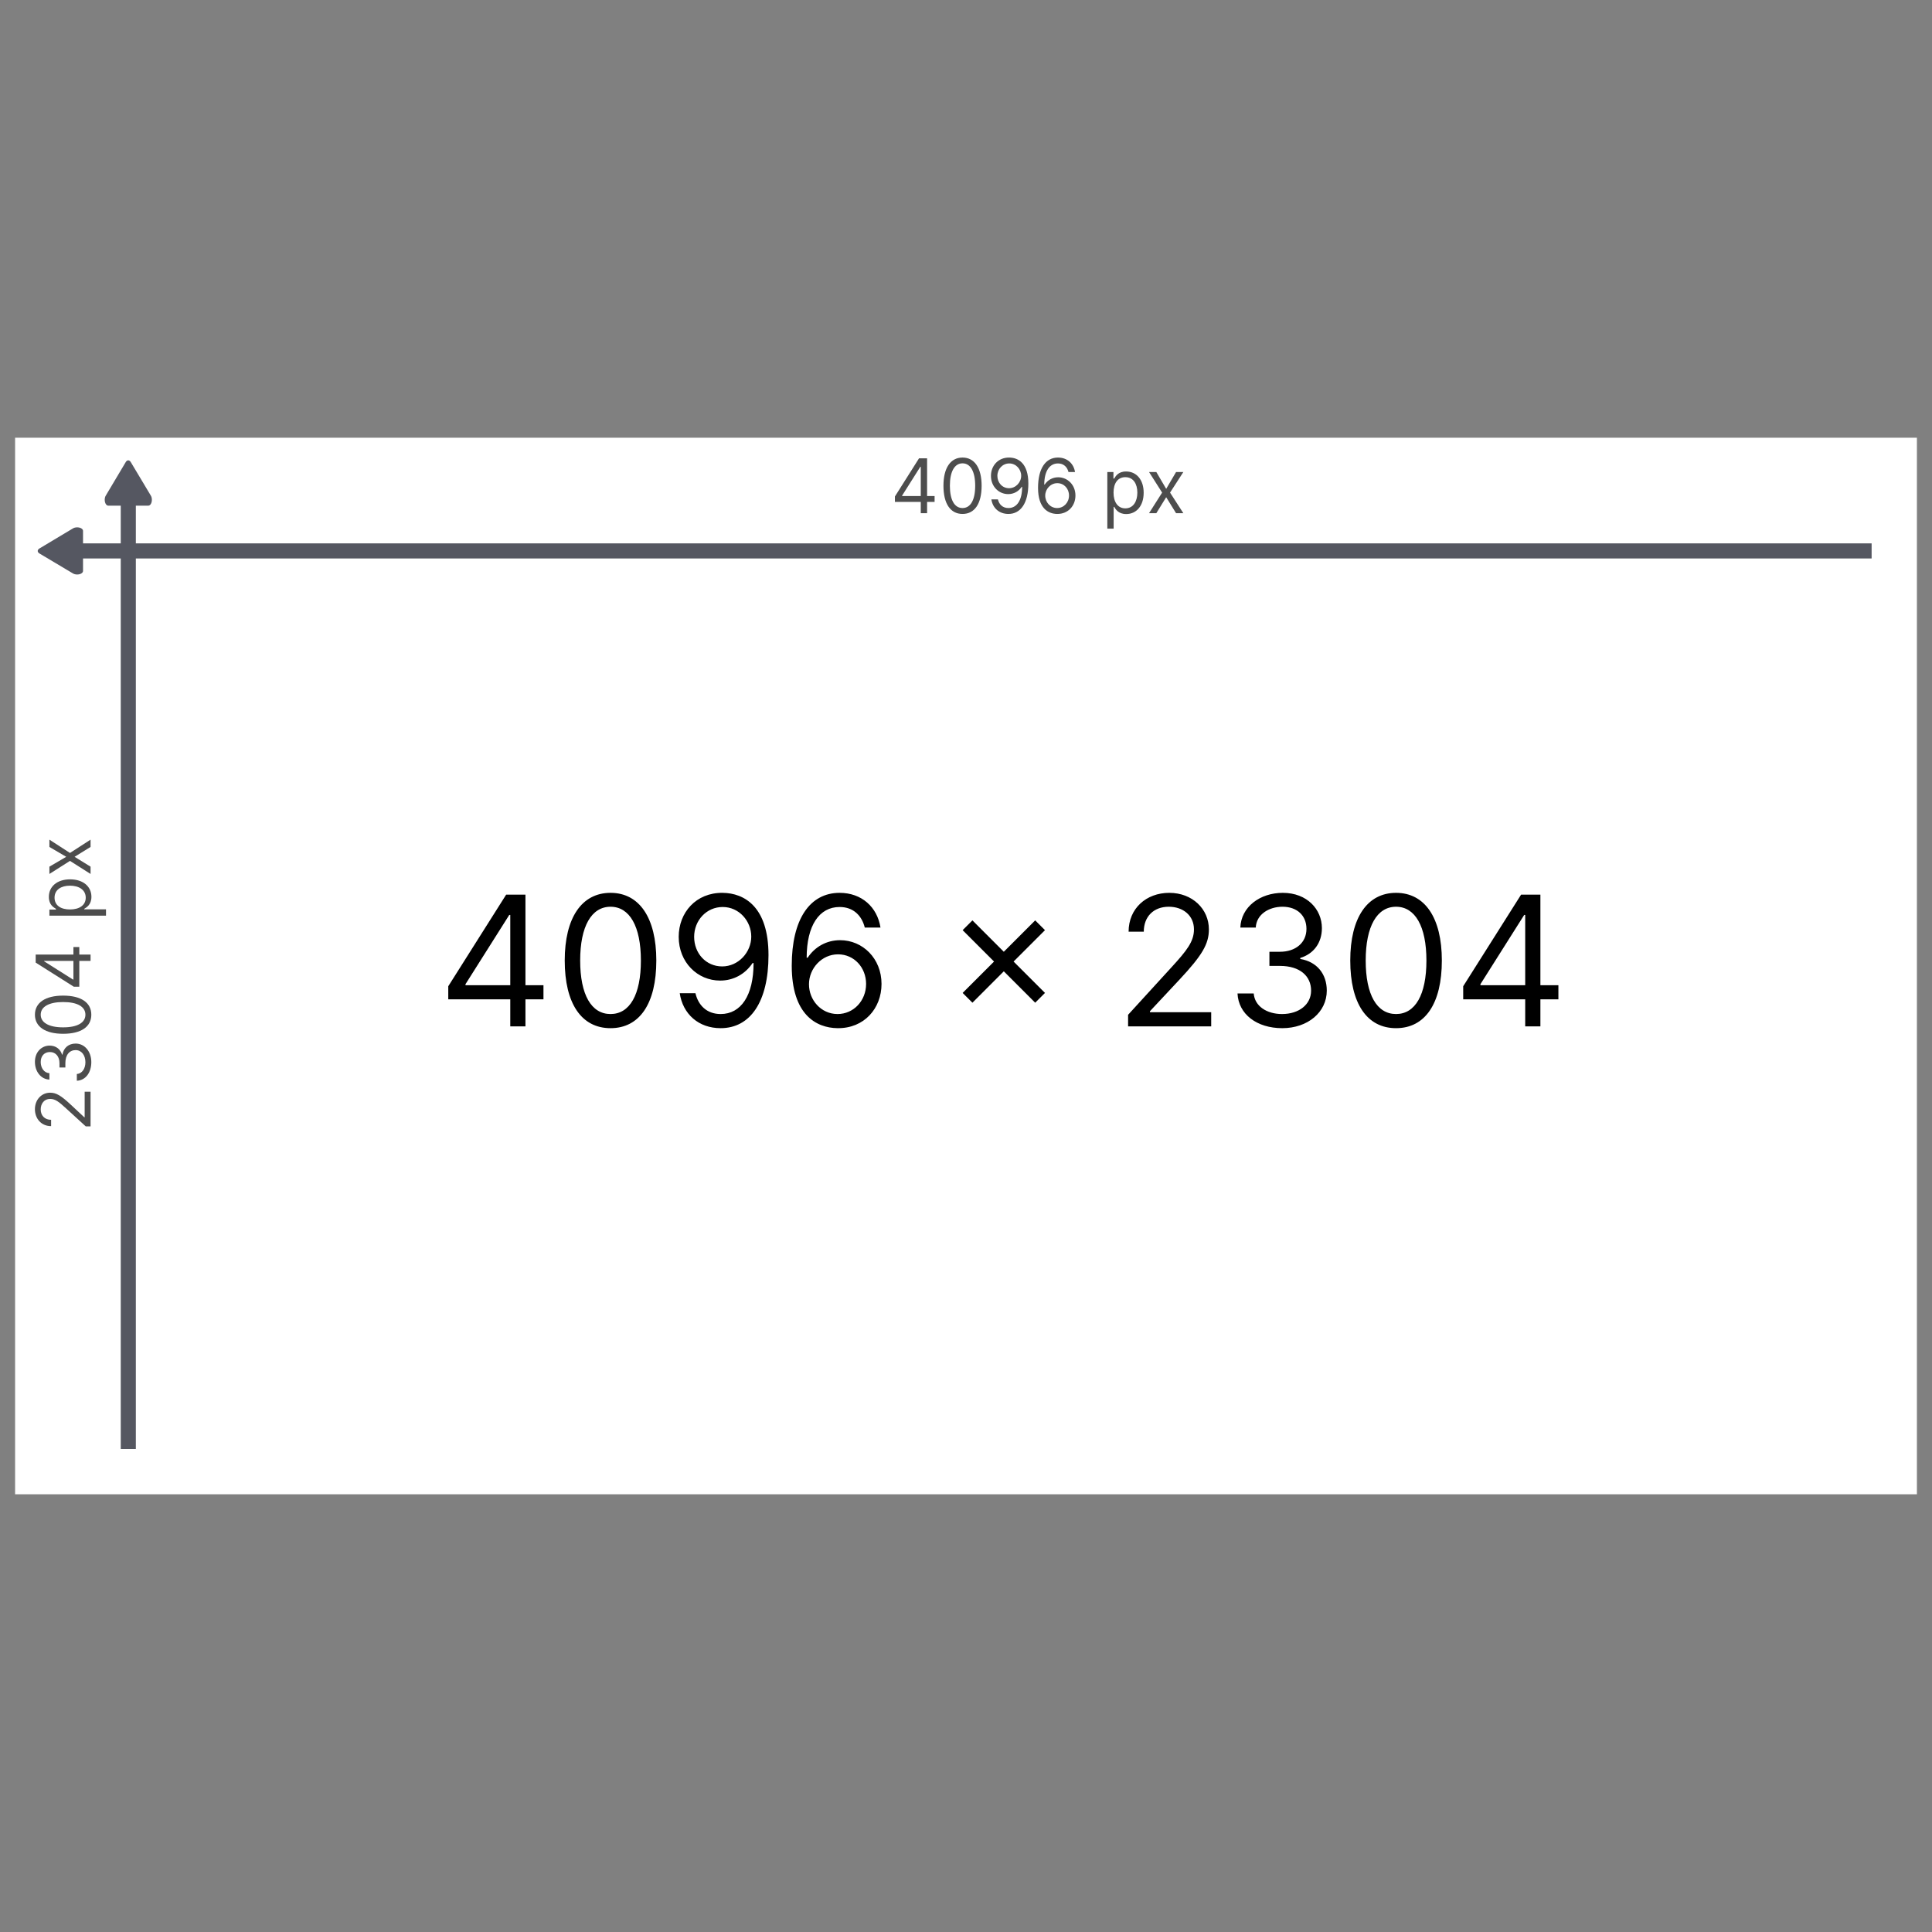 <svg width="128" height="128" viewBox="0 0 128 128" fill="none" xmlns="http://www.w3.org/2000/svg">
<rect x="0" y="0" width="128" height="128" fill="#808080" stroke="none"/>
<rect x="1" y="29" width="126" height="70" fill="white"/>
<path d="M10.062 33.112C10.062 33.328 9.958 33.501 9.828 33.501H7.172C7.042 33.501 6.938 33.328 6.938 33.112C6.938 32.996 6.968 32.892 7.016 32.821L8.336 30.605C8.378 30.54 8.435 30.499 8.497 30.499C8.559 30.499 8.616 30.54 8.658 30.605L9.984 32.821C10.032 32.892 10.062 32.996 10.062 33.112Z" fill="#555761"/>
<line x1="8.5" y1="32" x2="8.5" y2="96" stroke="#555761"/>
<g clip-path="url(#clip0)">
<path d="M5.112 34.938C5.328 34.938 5.501 35.042 5.501 35.172V37.828C5.501 37.958 5.328 38.062 5.112 38.062C4.996 38.062 4.892 38.032 4.821 37.984L2.605 36.664C2.54 36.622 2.499 36.565 2.499 36.503C2.499 36.441 2.54 36.384 2.605 36.342L4.821 35.016C4.892 34.968 4.996 34.938 5.112 34.938Z" fill="#555761"/>
</g>
<line x1="4" y1="36.5" x2="124" y2="36.5" stroke="#555761"/>
<path d="M59.291 33.254H61.003V34H61.422V33.254H61.919V32.864H61.422V30.364H60.889L59.291 32.892V33.254ZM61.003 32.864H59.767V32.835L60.974 30.925H61.003V32.864ZM63.77 34.05C64.573 34.05 65.035 33.37 65.035 32.182C65.035 31.003 64.566 30.314 63.77 30.314C62.975 30.314 62.506 31.003 62.506 32.182C62.506 33.37 62.968 34.05 63.77 34.05ZM63.77 33.659C63.241 33.659 62.932 33.128 62.932 32.182C62.932 31.237 63.245 30.697 63.77 30.697C64.296 30.697 64.609 31.237 64.609 32.182C64.609 33.128 64.3 33.659 63.77 33.659ZM66.867 30.314C66.129 30.305 65.653 30.861 65.653 31.528C65.653 32.231 66.171 32.736 66.796 32.736C67.172 32.736 67.492 32.551 67.691 32.253H67.719C67.719 33.148 67.371 33.659 66.81 33.659C66.427 33.659 66.192 33.418 66.114 33.084H65.681C65.766 33.659 66.2 34.05 66.81 34.05C67.627 34.05 68.131 33.325 68.131 32.033C68.131 30.697 67.464 30.321 66.867 30.314ZM66.867 30.704C67.322 30.704 67.656 31.095 67.656 31.521C67.656 31.954 67.3 32.345 66.853 32.345C66.406 32.345 66.079 31.983 66.079 31.528C66.079 31.074 66.42 30.704 66.867 30.704ZM70.037 34.05C70.772 34.059 71.251 33.505 71.251 32.828C71.251 32.125 70.731 31.621 70.108 31.621C69.733 31.621 69.412 31.804 69.213 32.104H69.185C69.186 31.218 69.531 30.704 70.094 30.704C70.477 30.704 70.708 30.946 70.79 31.273H71.223C71.134 30.708 70.704 30.314 70.094 30.314C69.275 30.314 68.773 31.038 68.773 32.324C68.773 33.668 69.44 34.043 70.037 34.05ZM70.037 33.659C69.581 33.659 69.247 33.27 69.249 32.835C69.25 32.4 69.6 32.011 70.051 32.011C70.497 32.011 70.825 32.377 70.825 32.828C70.825 33.29 70.483 33.659 70.037 33.659ZM73.363 35.023H73.782V33.581H73.818C73.91 33.73 74.087 34.057 74.613 34.057C75.295 34.057 75.771 33.51 75.771 32.644C75.771 31.784 75.295 31.237 74.606 31.237C74.073 31.237 73.91 31.564 73.818 31.706H73.768V31.273H73.363V35.023ZM73.775 32.636C73.775 32.026 74.045 31.614 74.556 31.614C75.089 31.614 75.352 32.061 75.352 32.636C75.352 33.219 75.082 33.68 74.556 33.68C74.052 33.68 73.775 33.254 73.775 32.636ZM76.61 31.273H76.127L76.994 32.636L76.127 34H76.61L77.263 32.942L77.917 34H78.4L77.519 32.636L78.4 31.273H77.917L77.263 32.388L76.61 31.273Z" fill="#4D4D4D"/>
<path d="M6 74.624V72.329H5.609V74.02H5.581L4.707 73.203C4.038 72.578 3.725 72.394 3.322 72.394C2.761 72.394 2.314 72.848 2.314 73.487C2.314 74.125 2.747 74.609 3.386 74.609V74.19C2.973 74.19 2.697 73.922 2.697 73.501C2.697 73.107 2.939 72.805 3.322 72.805C3.658 72.805 3.907 73.002 4.366 73.423L5.68 74.624H6ZM6.05 70.368C6.05 69.663 5.608 69.139 5.013 69.139C4.551 69.139 4.216 69.412 4.139 69.87H4.111C3.999 69.503 3.697 69.274 3.287 69.274C2.772 69.274 2.314 69.68 2.314 70.353C2.314 70.982 2.701 71.504 3.273 71.525L3.273 71.099C2.911 71.083 2.697 70.739 2.697 70.36C2.697 69.959 2.941 69.7 3.308 69.7C3.692 69.7 3.94 70 3.94 70.431V70.723H4.331V70.431C4.331 69.879 4.612 69.572 5.013 69.572C5.398 69.572 5.659 69.908 5.659 70.375C5.659 70.796 5.442 71.129 5.091 71.156V71.603C5.663 71.577 6.05 71.072 6.05 70.368ZM6.05 67.227C6.05 66.424 5.37 65.962 4.182 65.962C3.003 65.962 2.314 66.431 2.314 67.227C2.314 68.022 3.003 68.491 4.182 68.491C5.37 68.491 6.05 68.029 6.05 67.227ZM5.659 67.227C5.659 67.756 5.128 68.065 4.182 68.065C3.237 68.065 2.697 67.752 2.697 67.227C2.697 66.701 3.237 66.388 4.182 66.388C5.128 66.388 5.659 66.697 5.659 67.227ZM5.254 65.373V63.661H6V63.242H5.254V62.745H4.864V63.242H2.364V63.775L4.892 65.373H5.254ZM4.864 63.661L4.864 64.897H4.835L2.925 63.69V63.661H4.864ZM7.023 60.666V60.247H5.581V60.212C5.73 60.119 6.057 59.942 6.057 59.416C6.057 58.734 5.51 58.259 4.643 58.259C3.784 58.259 3.237 58.734 3.237 59.423C3.237 59.956 3.564 60.119 3.706 60.212V60.261H3.273V60.666H7.023ZM4.636 60.254C4.026 60.254 3.614 59.984 3.614 59.473C3.614 58.94 4.061 58.678 4.636 58.678C5.219 58.678 5.68 58.947 5.68 59.473C5.68 59.977 5.254 60.254 4.636 60.254ZM3.273 57.419V57.902L4.636 57.036L6 57.902V57.419L4.942 56.766L6 56.112V55.629L4.636 56.51L3.273 55.629V56.112L4.388 56.766L3.273 57.419Z" fill="#4D4D4D"/>
<path d="M29.699 66.21H33.807V68H34.812V66.21H36.006V65.273H34.812V59.273H33.534L29.699 65.341V66.21ZM33.807 65.273H30.841V65.204L33.739 60.619H33.807V65.273ZM40.449 68.119C42.375 68.119 43.483 66.487 43.483 63.636C43.483 60.807 42.358 59.153 40.449 59.153C38.54 59.153 37.415 60.807 37.415 63.636C37.415 66.487 38.523 68.119 40.449 68.119ZM40.449 67.182C39.179 67.182 38.438 65.908 38.438 63.636C38.438 61.369 39.188 60.074 40.449 60.074C41.711 60.074 42.461 61.369 42.461 63.636C42.461 65.908 41.719 67.182 40.449 67.182ZM47.881 59.153C46.108 59.132 44.966 60.466 44.966 62.068C44.966 63.756 46.211 64.966 47.711 64.966C48.614 64.966 49.381 64.523 49.858 63.807H49.926C49.926 65.954 49.091 67.182 47.745 67.182C46.824 67.182 46.262 66.602 46.074 65.801H45.034C45.239 67.182 46.279 68.119 47.745 68.119C49.705 68.119 50.915 66.381 50.915 63.278C50.915 60.074 49.313 59.17 47.881 59.153ZM47.881 60.091C48.972 60.091 49.773 61.028 49.773 62.051C49.773 63.091 48.921 64.028 47.847 64.028C46.773 64.028 45.989 63.159 45.989 62.068C45.989 60.977 46.807 60.091 47.881 60.091ZM55.489 68.119C57.253 68.141 58.403 66.811 58.403 65.188C58.403 63.5 57.155 62.29 55.659 62.29C54.76 62.29 53.989 62.729 53.511 63.449H53.443C53.447 61.322 54.274 60.091 55.625 60.091C56.545 60.091 57.099 60.67 57.295 61.455H58.335C58.122 60.099 57.091 59.153 55.625 59.153C53.66 59.153 52.455 60.892 52.455 63.977C52.455 67.203 54.057 68.102 55.489 68.119ZM55.489 67.182C54.394 67.182 53.592 66.249 53.597 65.204C53.601 64.16 54.44 63.227 55.523 63.227C56.592 63.227 57.381 64.105 57.381 65.188C57.381 66.296 56.558 67.182 55.489 67.182ZM68.585 66.432L69.233 65.784L67.153 63.705L69.233 61.625L68.585 60.977L66.505 63.057L64.426 60.977L63.778 61.625L65.858 63.705L63.778 65.784L64.426 66.432L66.505 64.352L68.585 66.432ZM74.739 68H80.245V67.062H76.188V66.994L78.148 64.898C79.648 63.291 80.092 62.541 80.092 61.574C80.092 60.227 79.001 59.153 77.467 59.153C75.937 59.153 74.773 60.193 74.773 61.727H75.779C75.779 60.734 76.423 60.074 77.433 60.074C78.379 60.074 79.103 60.653 79.103 61.574C79.103 62.379 78.63 62.976 77.62 64.079L74.739 67.233V68ZM84.954 68.119C86.646 68.119 87.903 67.058 87.903 65.631C87.903 64.523 87.246 63.717 86.147 63.534V63.466C87.029 63.197 87.579 62.473 87.579 61.489C87.579 60.253 86.603 59.153 84.988 59.153C83.479 59.153 82.227 60.082 82.175 61.455H83.198C83.237 60.585 84.063 60.074 84.971 60.074C85.934 60.074 86.556 60.658 86.556 61.54C86.556 62.46 85.836 63.057 84.8 63.057H84.102V63.994H84.8C86.126 63.994 86.863 64.668 86.863 65.631C86.863 66.555 86.058 67.182 84.937 67.182C83.927 67.182 83.126 66.662 83.062 65.818H81.988C82.052 67.19 83.262 68.119 84.954 68.119ZM92.492 68.119C94.418 68.119 95.526 66.487 95.526 63.636C95.526 60.807 94.401 59.153 92.492 59.153C90.583 59.153 89.458 60.807 89.458 63.636C89.458 66.487 90.566 68.119 92.492 68.119ZM92.492 67.182C91.222 67.182 90.481 65.908 90.481 63.636C90.481 61.369 91.231 60.074 92.492 60.074C93.754 60.074 94.504 61.369 94.504 63.636C94.504 65.908 93.762 67.182 92.492 67.182ZM96.941 66.21H101.049V68H102.055V66.21H103.248V65.273H102.055V59.273H100.776L96.941 65.341V66.21ZM101.049 65.273H98.083V65.204L100.981 60.619H101.049V65.273Z" fill="black"/>
<defs>
<clipPath id="clip0">
<rect width="5" height="8" fill="white" transform="translate(0 39) rotate(-90)"/>
</clipPath>
</defs>
</svg>
